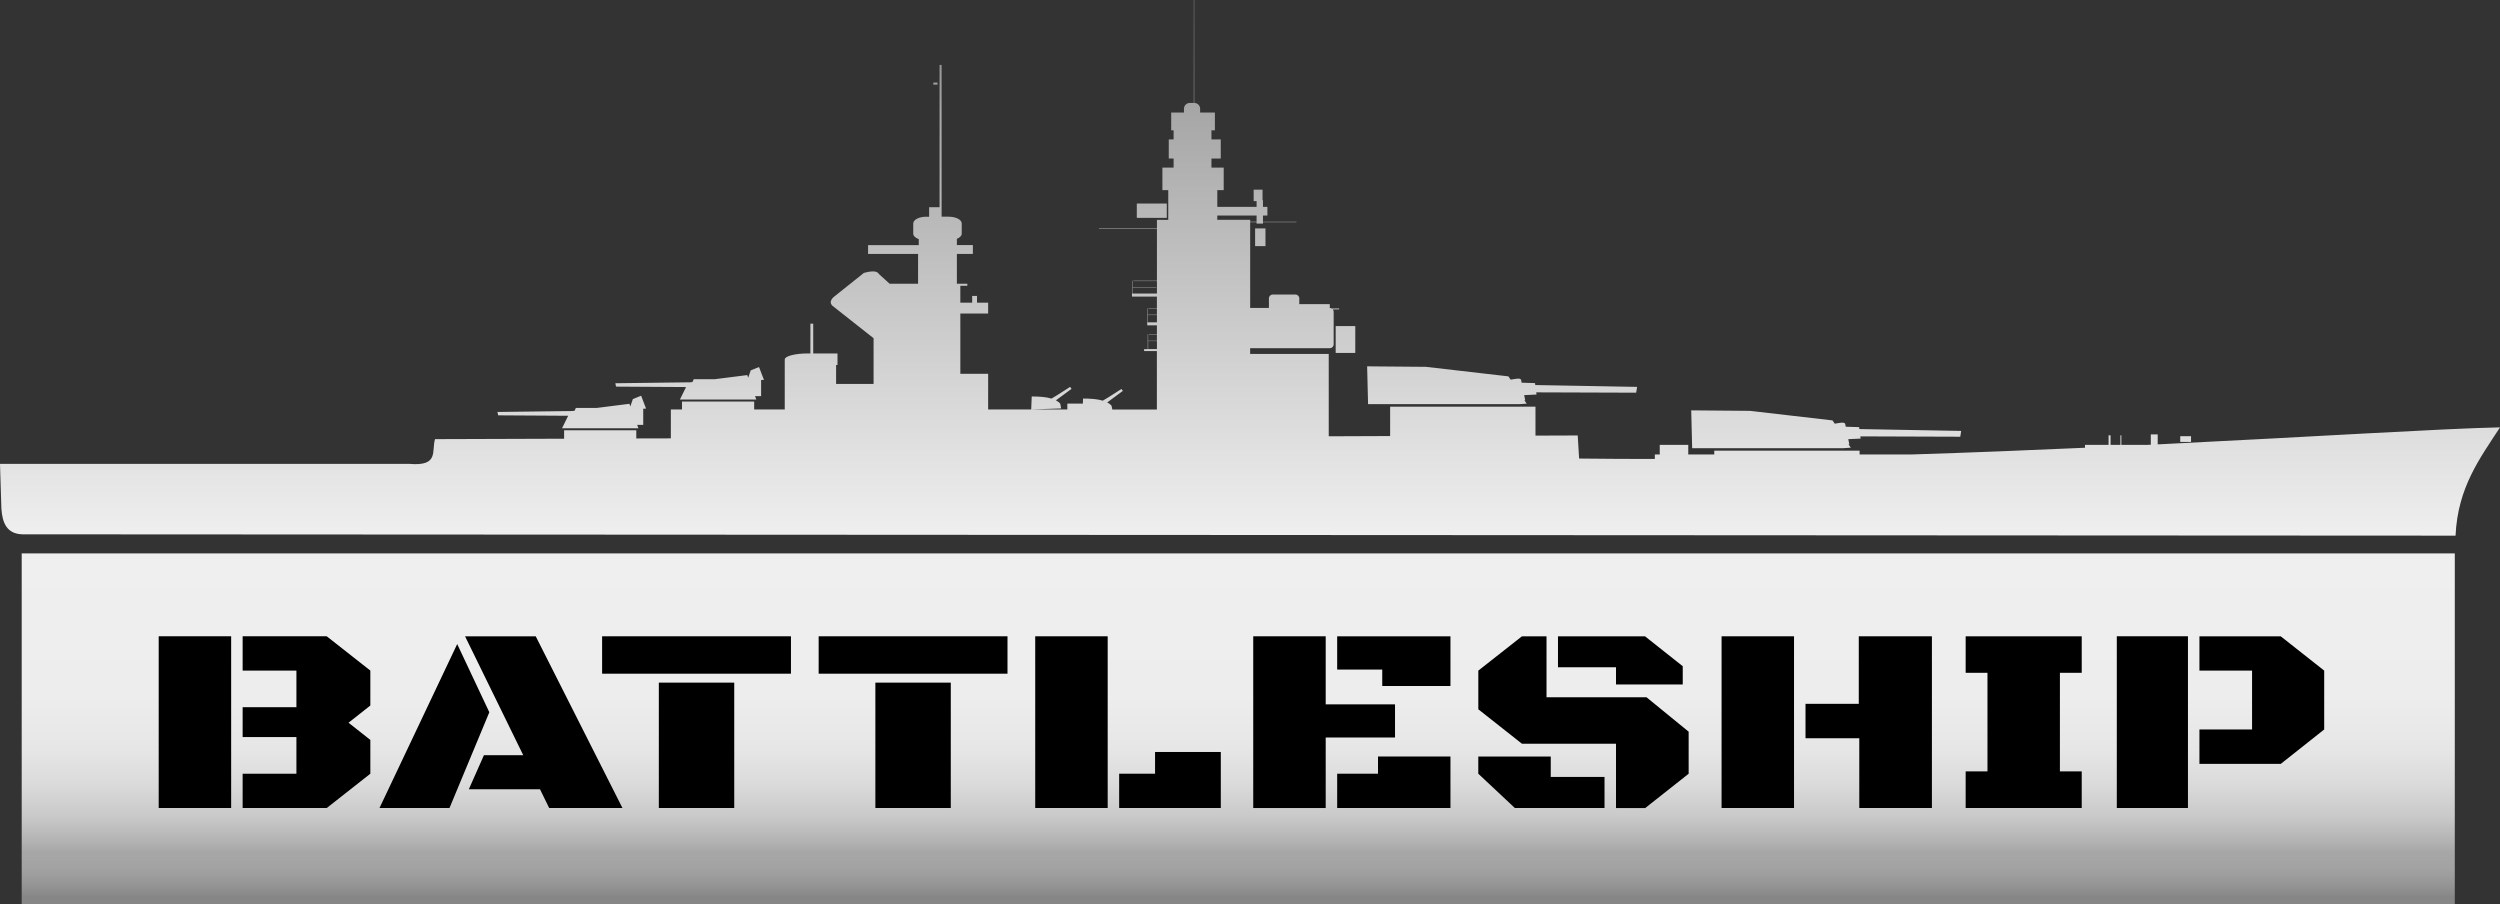 <?xml version="1.0" encoding="UTF-8"?>
<svg id="_Слой_2" data-name="Слой 2" xmlns="http://www.w3.org/2000/svg" xmlns:xlink="http://www.w3.org/1999/xlink" viewBox="0 0 934 337.88">
  <rect x="0" y="0" width="934" height="337.88" fill="#333333" stroke="none"/>
  <defs>
    <style>
      .cls-1, .cls-2, .cls-3 {
        stroke-width: 0px;
      }

      .cls-2 {
        fill: url(#_Безымянный_градиент_124);
      }

      .cls-3 {
        fill: url(#_Безымянный_градиент_88);
      }
    </style>
    <linearGradient id="_Безымянный_градиент_124" data-name="Безымянный градиент 124" x1="467" y1="0" x2="467" y2="200.11" gradientUnits="userSpaceOnUse">
      <stop offset=".02" stop-color="#868686"/>
      <stop offset=".21" stop-color="#a7a7a7"/>
      <stop offset="1" stop-color="#efefef"/>
    </linearGradient>
    <linearGradient id="_Безымянный_градиент_88" data-name="Безымянный градиент 88" x1="462.61" y1="337.88" x2="462.61" y2="206.75" gradientUnits="userSpaceOnUse">
      <stop offset=".02" stop-color="#868686"/>
      <stop offset=".05" stop-color="#939393"/>
      <stop offset=".1" stop-color="#a2a2a2"/>
      <stop offset=".15" stop-color="#a7a7a7"/>
      <stop offset=".18" stop-color="#b3b3b3"/>
      <stop offset=".25" stop-color="#c9c9c9"/>
      <stop offset=".34" stop-color="#dadada"/>
      <stop offset=".44" stop-color="#e6e6e6"/>
      <stop offset=".59" stop-color="#ededed"/>
      <stop offset="1" stop-color="#efefef"/>
    </linearGradient>
  </defs>
  <g id="_Слой_1-2" data-name="Слой 1">
    <g id="_Слой_23" data-name="Слой 23">
      <g>
        <path id="path2987" class="cls-2" d="m446,0v38.45h-1.48c-1.22,0-2.19.98-2.19,2.17v1.42h-4.77v6.64h.9v3.4h-1.81v7.14h1.81v3.4h-4.19v8.4h2.19v11.11h-4.23v3.05h-21.65v.16h21.65v19.54h-8.81v.13h8.81v4.66h-9.07v-2.27h8.81v-.13h-8.81v-2.39h-.13v4.78h-.13v1.16h9.32v4.37h-3.16v.13h3.16v2.27h-3.42v-2.39h-.13v5.22h-.06v1.13h3.61v3.37h-3.03v.13h3.03v2.27h-3.29v-2.39h-.13v5.51h-1.36v.72h4.77v21.84h-16.65l-.29-1.42c-.44-.51-.99-.89-1.61-1.23l5.84-4.31-.55-.72s-4.81,3.16-6.94,4.37c-2.08-.63-4.66-.79-7.39-.79l-.06,1.89h-5.81v2.2h-29.58v-13.34h-10.39v-22.5h10.39v-4.06h-4.16v-2.52h-1.81v2.52h-4.42v-6.32h2.61v-.76h-3.9v-11.14h5.97v-3.3h-5.97v-2.33c1.11-.46,1.81-1.16,1.81-1.95v-3.81c0-1.4-2.17-2.52-4.9-2.52h-2.61V24.26h-.77v53.14h-3.9v3.56h-1.03c-2.73,0-4.9,1.12-4.9,2.52v3.81c0,.85.81,1.59,2.06,2.05v2.23h-18.94v3.3h18.68v11.14h-10.61l-3.94-3.56c-.58-.94-1.68-1.56-5.68-.5l-11.42,9.12c-1.4,1.46-1.04,2.26-.52,3.02l15.55,12.27v17.08h-14v-7.08h.52v-4.31h-9.07v-11.14h-1.06v11.14h-1.03c-4.74,0-8.55,1-8.55,2.27v18.66h-11.42v-2.96h-26.97v2.96h-4.16v10.79l-12.91.03v-3.05h-26.97v3.15l-48.23.16c-1.33,4.49,1.56,10.16-9.45,9.25H0l.52,16.71c.35,5.4,2.08,9.42,7.78,9.6l909.09.5c.83-18.08,9.11-28.89,16.62-40.46-21.65.45-69.19,3.48-127.89,6.36v-3.74h-2.58v3.87c-.74.04-1.45.06-2.19.09v-.03h-8.81v-3.56h-.35v3.56h-3.68v-3.56h-.74v3.56h-8.81v1.07c-20.86.93-42.74,1.82-65.14,2.52h-19.07v-1.42h-54.3v1.42h-9.71v-3.59h-10.65v3.59h-1.84v1.67c-9.49,0-18.95-.04-28.29-.16l-.52-8.62-15.78.06v-10.82h-54.3v10.98l-22.94.09v-30.77h-29.36v-2.14h29.75c.81,0,1.45-.65,1.45-1.45v-12.14c0-.34-.12-.67-.32-.91h2.36v-.35h-2.81c-.21-.11-.42-.19-.68-.19v-1.42h-11.42c.03-.11.03-.26.03-.38v-1.79c0-.79-.64-1.42-1.45-1.42h-8.45c-.81,0-1.45.62-1.45,1.42v1.79c0,.12,0,.26.03.38h-.03v1.42h-7v-32.03h2.39v.53h2.39v-.53h12.49v-.16h-12.49v-2.33h1.65v-3.24h-1.65v-2.49h-.16v-3.93h-3.32v4.28h1.1v2.14h-14.68v-6.26h2.39v-8.4h-4.58v-3.4h3.48v-7.14h-3.48v-3.4h1.29v-6.64h-5.52v-1.42c0-1.19-.97-2.17-2.19-2.17V0h-.16,0Zm-60.75,152.97l11.2-.38-.35-1.79c-.44-.51-.99-.89-1.61-1.23l5.84-4.31-.55-.72s-4.81,3.16-6.94,4.37c-2.08-.63-4.66-.79-7.39-.79l-.19,4.85Zm-36.55-122.14v.79h1.55v-.79h-1.55Zm76.01,45.21v5.35h11.2v-5.35h-11.2Zm30.07,4.47h14.68v2.33h-2.39v-.72h-12.29v-1.6Zm14.13,4.81v6.64h3.87v-6.64h-3.87Zm-40.1,32.38h3.42v2.71h-3.42v-2.71Zm70.2,4.12v10.04h7.32v-10.04h-7.32Zm-70.07,5.6h3.29v2.99h-3.29v-2.99Zm81.82,9.44l.35,14.13h56.52l2.74-.19-.87-1.29.32.06s-.22-1.15-.39-1.95l4.61-.22-.1-.82,37.33.13.35-2.17-38.04-.69-.1-.72-5-.16c-.04-.24-.14-.78-.16-.91-.16-1.12-2.52-.39-3.94-.22l-.84-1.23-30.81-3.56-22-.19h0Zm-227.19.25l-3.1,1.26-.94,2.74-.35-.98-12.16,1.54h-7.84l-.48,1.07-.94.09-27.87.35.26,1.26,26.16.16-2.29,4.66h28.52l-.45-1.26h2.26v-6.04l1.06-.03-1.84-4.81Zm-44.04,10.73l-3.1,1.26-.94,2.74-.35-.98-12.16,1.54h-7.84l-.48,1.07-.94.09-27.87.35.26,1.26,26.16.16-2.29,4.66h28.52l-.45-1.26h2.26v-6.04l1.06-.03-1.84-4.81Zm392.31,5.47l.35,14.13h56.52l2.74-.19-.87-1.29.32.06s-.22-1.15-.39-1.95l4.61-.22-.1-.82,37.33.13.35-2.17-38.04-.69-.1-.72-5-.16c-.04-.24-.14-.78-.16-.91-.16-1.12-2.52-.39-3.94-.22l-.84-1.23-30.81-3.56-22-.19h0Zm182.7,9.66v2.14h4.03v-2.14h-4.03Z"/>
        <g>
          <rect class="cls-3" x="8.11" y="206.75" width="909" height="131.13"/>
          <g>
            <path class="cls-1" d="m59.29,301.87v-64.15h27.07v64.15h-27.07Zm31.36,0v-12.81h20.09v-13.68h-20.09v-11.17h20.09v-13.68h-20.09v-12.81h31.42l16.29,12.81v13.05l-8.15,6.43,8.15,6.43v12.62l-16.29,12.81h-31.42Z"/>
            <path class="cls-1" d="m141.78,301.87l29.03-61.25,12,25.48-14.88,35.77h-26.15Zm63.39,0l-3.43-7.01h-26.58l5.63-12.71h14.7l-21.74-44.42h26.4l32.4,64.15h-27.38Z"/>
            <path class="cls-1" d="m224.95,251.69v-13.97h70.55v13.97h-70.55Zm21.19,50.18v-46.84h28.17v46.84h-28.17Z"/>
            <path class="cls-1" d="m305.85,251.69v-13.97h70.55v13.97h-70.55Zm21.19,50.18v-46.84h28.17v46.84h-28.17Z"/>
            <path class="cls-1" d="m386.76,301.87v-64.15h27.07v64.15h-27.07Zm31.36,0v-12.81h13.41v-8.12h24.56v20.93h-37.97Z"/>
            <path class="cls-1" d="m468.21,301.87v-64.15h27.07v25.43h25.9v12.38h-25.9v26.35h-27.07Zm48.2-45.58v-6.14h-16.84v-12.42h42.32v18.56h-25.48Zm-16.84,45.58v-12.81h15.25v-6.43h27.07v19.24h-42.32Z"/>
            <path class="cls-1" d="m603.74,301.87v-24.02h-35.15l-16.29-12.86v-14.45l16.29-12.81h9.19v22.77h37.36l15.74,12.86v15.71l-16.23,12.81h-10.9Zm-37.79,0l-13.66-12.81v-6.43h27.07v7.64h20.09v11.6h-33.5Zm37.79-46.16v-6.43h-21.68v-11.55h32.52l14.09,11.17v6.82h-24.93Z"/>
            <path class="cls-1" d="m643.18,301.87v-64.15h27.07v64.15h-27.07Zm51.45,0v-26.06h-20.09v-12.86h19.9v-25.23h27.32v64.15h-27.13Z"/>
            <path class="cls-1" d="m734.37,301.87v-13.68h8.15v-36.83h-8.15v-13.63h43.36v13.63h-8.15v36.83h8.15v13.68h-43.36Z"/>
            <path class="cls-1" d="m790.84,301.87v-64.15h26.58v64.15h-26.58Zm30.87-16.48v-12.86h19.66v-21.99h-19.66v-12.81h30.38l16.23,12.81v21.99l-16.23,12.86h-30.38Z"/>
          </g>
        </g>
      </g>
    </g>
  </g>
</svg>